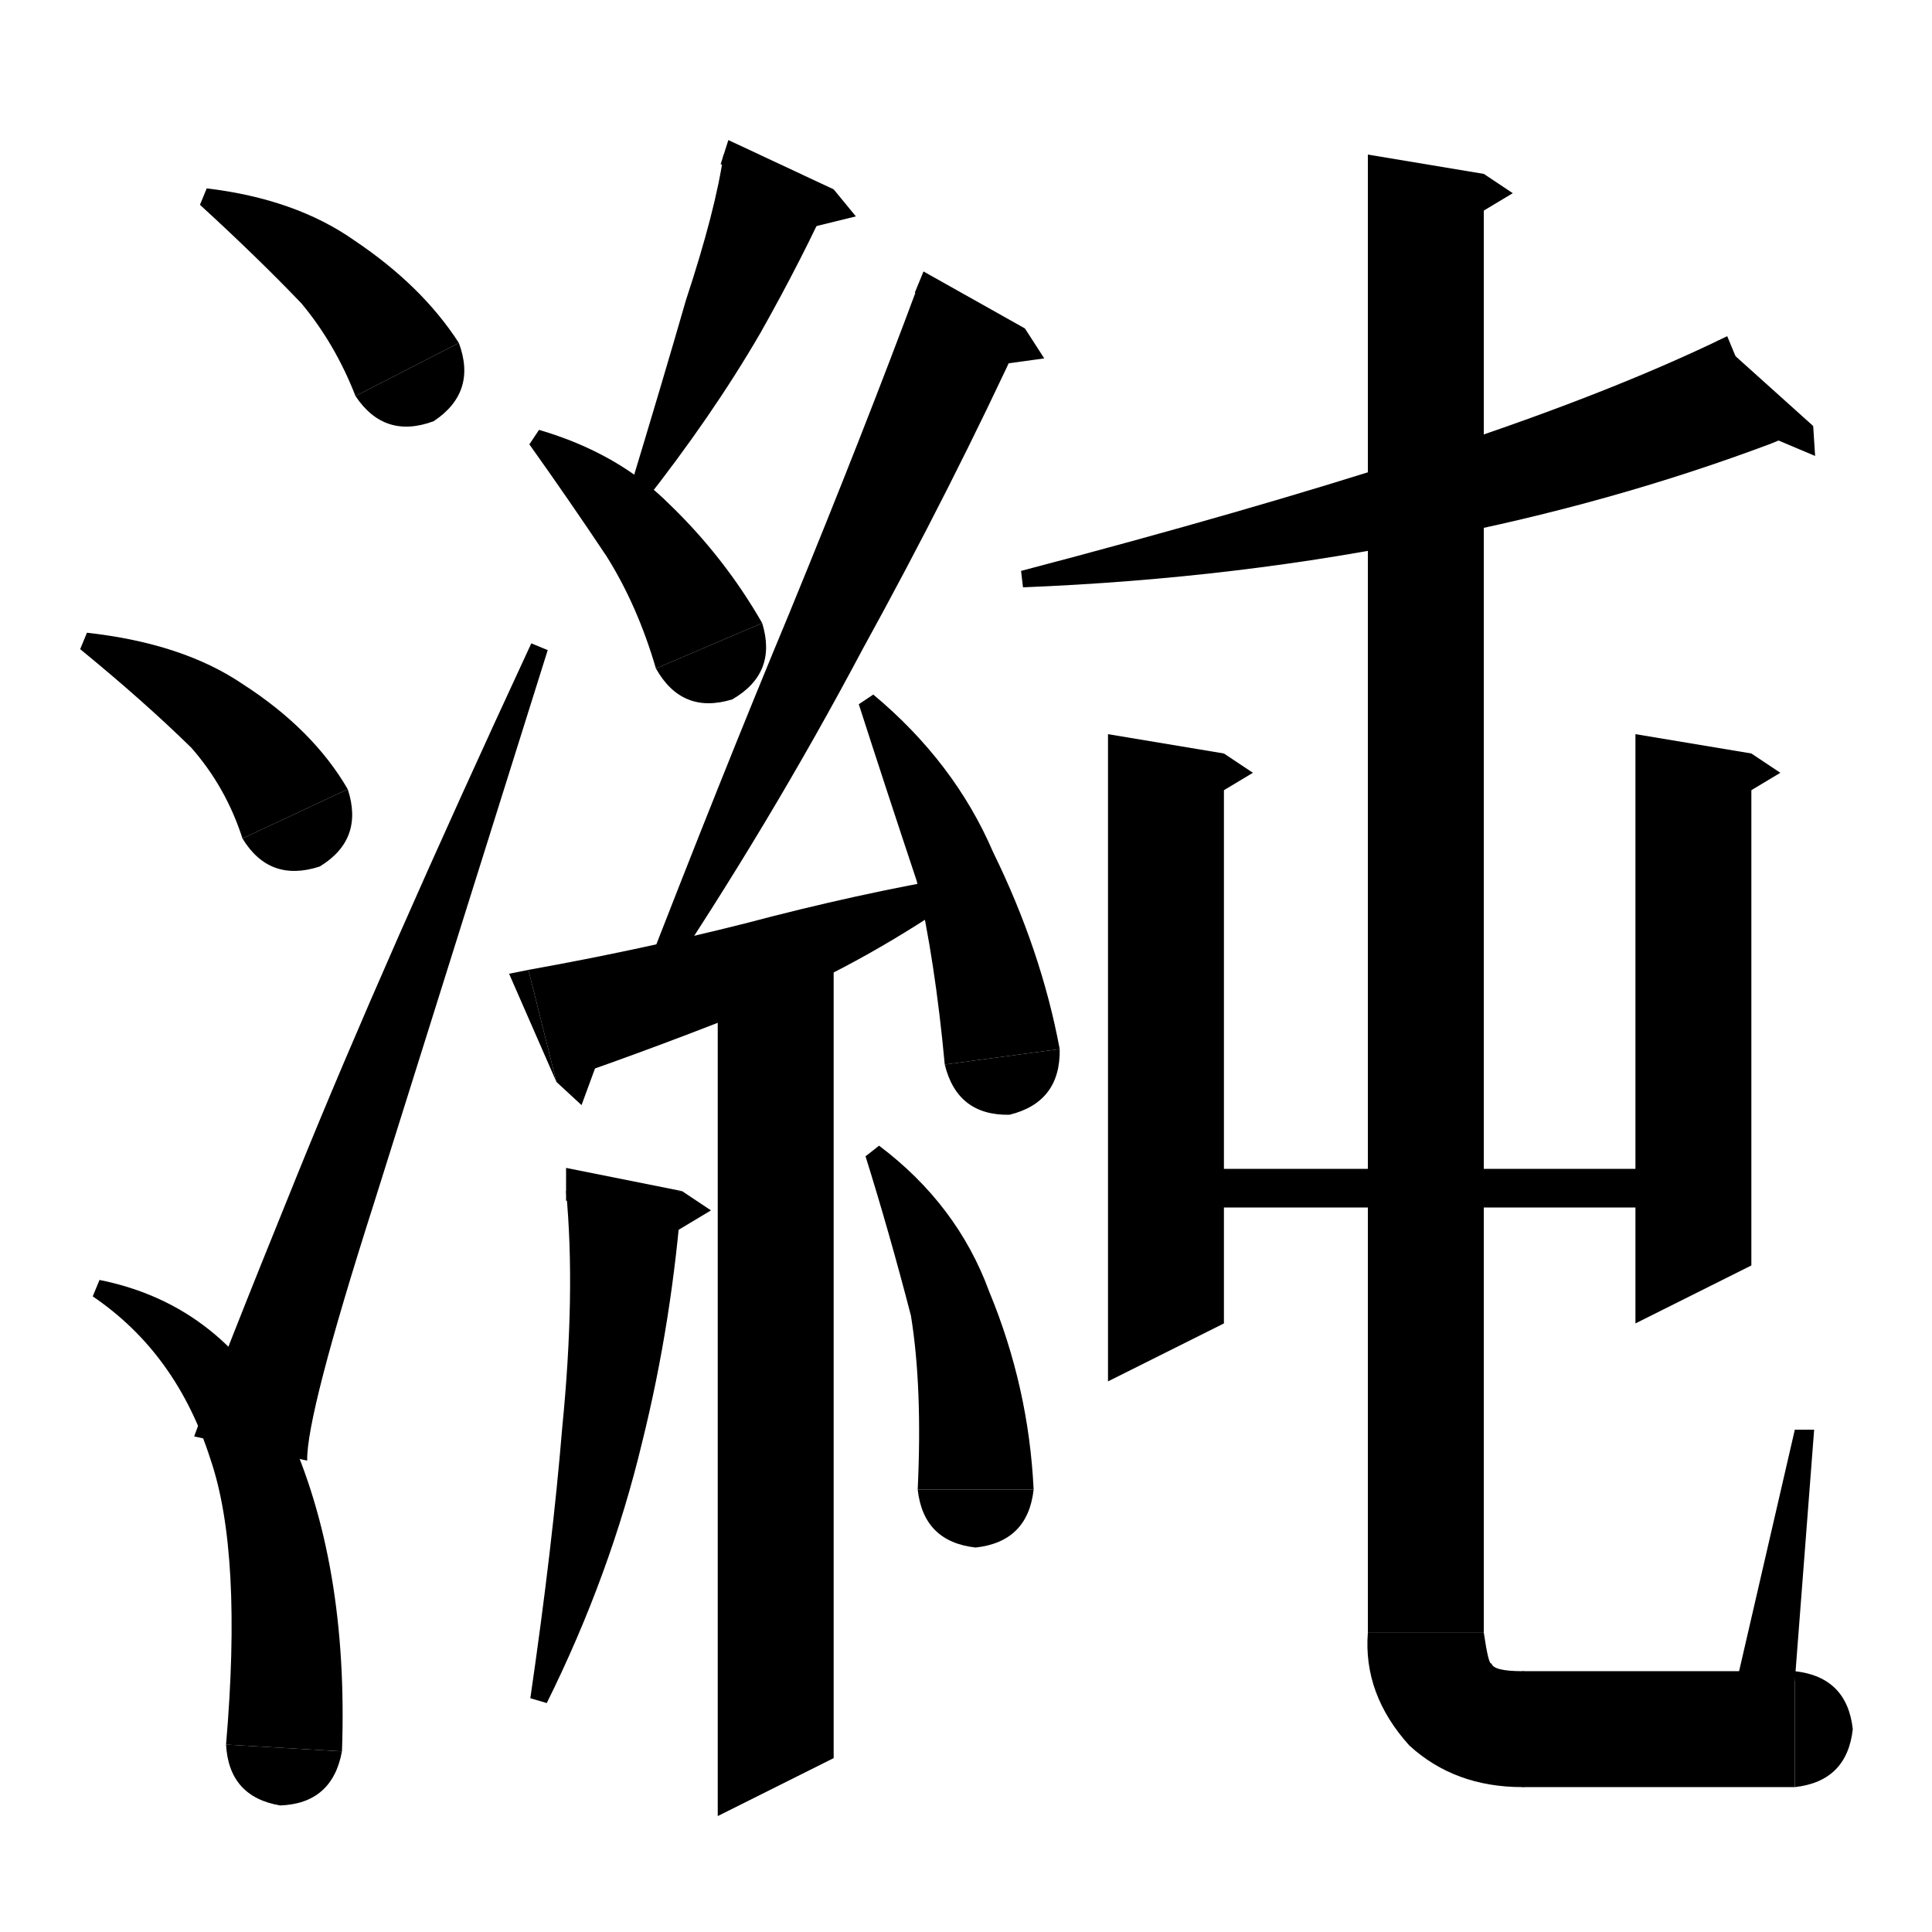 <svg xmlns="http://www.w3.org/2000/svg" xmlns:xlink="http://www.w3.org/1999/xlink" version="1.1" baseProfile="full" viewBox="0 0 200 200" width="200" height="200">
<path d="M 21.4,19.5 Q 30.6,20.6 36.7,24.9 Q 43.7,29.6 47.5,35.5 L 36.8,41 Q 34.7,35.6 31.2,31.4 Q 26.6,26.6 20.7,21.2 Z" fill="black" />
<path d="M 47.5,35.5 Q 49.4,40.6 44.9,43.6 Q 39.8,45.5 36.8,41 Z" fill="black" />
<path d="M 9,65.5 Q 18.9,66.6 25.1,70.8 Q 32.4,75.5 36,81.7 L 25.1,86.8 Q 23.4,81.5 19.8,77.4 Q 14.9,72.6 8.3,67.2 Z" fill="black" />
<path d="M 36,81.7 Q 37.7,86.9 33.1,89.7 Q 27.9,91.4 25.1,86.8 Z" fill="black" />
<path d="M 10.3,132.5 Q 23.3,135.1 29.7,147.9 Q 36.1,161.8 35.4,181.3 L 23.4,180.6 Q 25.1,160.8 21.8,151.1 Q 18.3,140.1 9.6,134.2 Z" fill="black" />
<path d="M 35.4,181.3 Q 34.4,186.7 29,186.9 Q 23.7,186 23.4,180.6 Z" fill="black" />
<path d="M 20.1,148.7 Q 22.7,141.5 30.7,121.8 Q 39.6,99.8 55,66.6 L 56.7,67.3 Q 44.6,105.8 38.7,124.6 Q 31.7,146.5 31.8,151.2 Z" fill="black" />
<path d="M 86.3,19.6 Q 83.1,26.7 78.7,34.5 Q 73.7,43.1 66.6,52.1 L 65,51.3 Q 68.7,39.1 71,31.1 Q 74.1,21.7 74.9,16 Z" fill="black" />
<path d="M 74.6,17 L 86.3,19.6 75.4,14.5 Z" fill="black" />
<path d="M 86.3,19.6 L 88.6,22.4 82.9,23.8 Z" fill="black" />
<path d="M 55.8,44.5 Q 64,46.9 69.3,52.2 Q 75,57.7 78.9,64.5 L 67.9,69.2 Q 66,62.7 62.8,57.6 Q 59,51.9 54.8,46 Z" fill="black" />
<path d="M 78.9,64.5 Q 80.5,69.7 75.8,72.4 Q 70.6,74 67.9,69.2 Z" fill="black" />
<path d="M 106.1,34 Q 98.5,50.5 89.3,67.2 Q 79.7,85.3 67.9,102.9 L 66.3,102 Q 74.7,80.3 81.7,63.5 Q 89.5,44.5 95.1,29.4 Z" fill="black" />
<path d="M 94.7,30.3 L 106.1,34 95.6,28.1 Z" fill="black" />
<path d="M 106.1,34 L 108.1,37.1 102.3,37.9 Z" fill="black" />
<path d="M 54.7,100.4 Q 66.4,98.3 77.1,95.6 Q 88.8,92.5 99.4,90.7 L 100.1,92.3 Q 89.8,99.5 79.8,103.7 Q 68.4,108.3 57.6,112 Z" fill="black" />
<path d="M 57.6,112 L 54.7,100.4 52.7,100.8 Z" fill="black" />
<path d="M 57.6,112 L 60.2,114.4 62.7,107.6 Z" fill="black" />
<path d="M 90.4,71.9 Q 98.8,78.9 102.8,88.2 Q 107.8,98.4 109.7,108.6 L 97.8,110.2 Q 96.8,99.4 94.9,91.2 Q 91.8,81.9 88.9,72.9 Z" fill="black" />
<path d="M 109.7,108.6 Q 109.8,114.1 104.5,115.4 Q 99.1,115.5 97.8,110.2 Z" fill="black" />
<path d="M 86.3,99.4 L 86.3,182 74.3,188 74.3,99.4 Z" fill="black" />
<path d="M 70.6,123.3 Q 69.6,136.7 66.5,149.2 Q 63.2,163 56.6,176.3 L 54.9,175.8 Q 57.2,160 58.2,147.8 Q 59.6,133.7 58.6,123.3 Z" fill="black" />
<path d="M 58.6,124.3 L 70.6,123.3 58.6,120.9 Z" fill="black" />
<path d="M 70.6,123.3 L 73.6,125.3 68.6,128.3 Z" fill="black" />
<path d="M 91,118.6 Q 99.1,124.7 102.4,133.7 Q 106.5,143.6 107,154.2 L 95,154.2 Q 95.5,143.6 94.3,136.2 Q 92.1,127.7 89.6,119.7 Z" fill="black" />
<path d="M 95,154.2 Q 95.6,159.6 101,160.2 Q 106.4,159.6 107,154.2 Z" fill="black" />
<path d="M 183.4,45.9 Q 166.9,52.1 148.5,55.7 Q 128.3,59.9 105.9,60.8 L 105.7,59.1 Q 129.3,52.9 146.3,47.4 Q 165.9,41.1 178.8,34.8 Z" fill="black" />
<path d="M 177.8,35.2 L 183.4,45.9 187.7,44.1 Z" fill="black" />
<path d="M 187.7,44.1 L 187.9,47.2 181.5,44.5 Z" fill="black" />
<path d="M 126.7,78 L 126.7,137 114.7,143 114.7,76 Z" fill="black" />
<path d="M 126.7,78 L 129.7,80 124.7,83 Z" fill="black" />
<path d="M 120.7,121 L 175.3,121 175.3,125 120.7,125 Z" fill="black" />
<path d="M 181.3,78 L 181.3,131 169.3,137 169.3,76 Z" fill="black" />
<path d="M 181.3,78 L 184.3,80 179.3,83 Z" fill="black" />
<path d="M 153.6,18 L 153.6,169 141.6,169 141.6,16 Z" fill="black" />
<path d="M 153.6,18 L 156.6,20 151.6,23 Z" fill="black" />
<path d="M 141.6,169 Q 142.2,174.4 147.6,175 Q 153,174.4 153.6,169 Z" fill="black" />
<path d="M 153.6,169 Q 154.1,172.4 154.4,172.2 Q 154.6,173 157.6,173 L 157.6,185 Q 150.6,185 145.9,180.7 Q 141.1,175.4 141.6,169 Z" fill="black" />
<path d="M 157.6,173 Q 163,173.6 163.6,179 Q 163,184.4 157.6,185 Z" fill="black" />
<path d="M 157.6,173 L 185.8,173 185.8,185 157.6,185 Z" fill="black" />
<path d="M 185.8,173 Q 191.2,173.6 191.8,179 Q 191.2,184.4 185.8,185 Z" fill="black" />
<path d="M 185.8,174 L 187.8,148 185.8,148 179.8,174 Z" fill="black" />
</svg>
